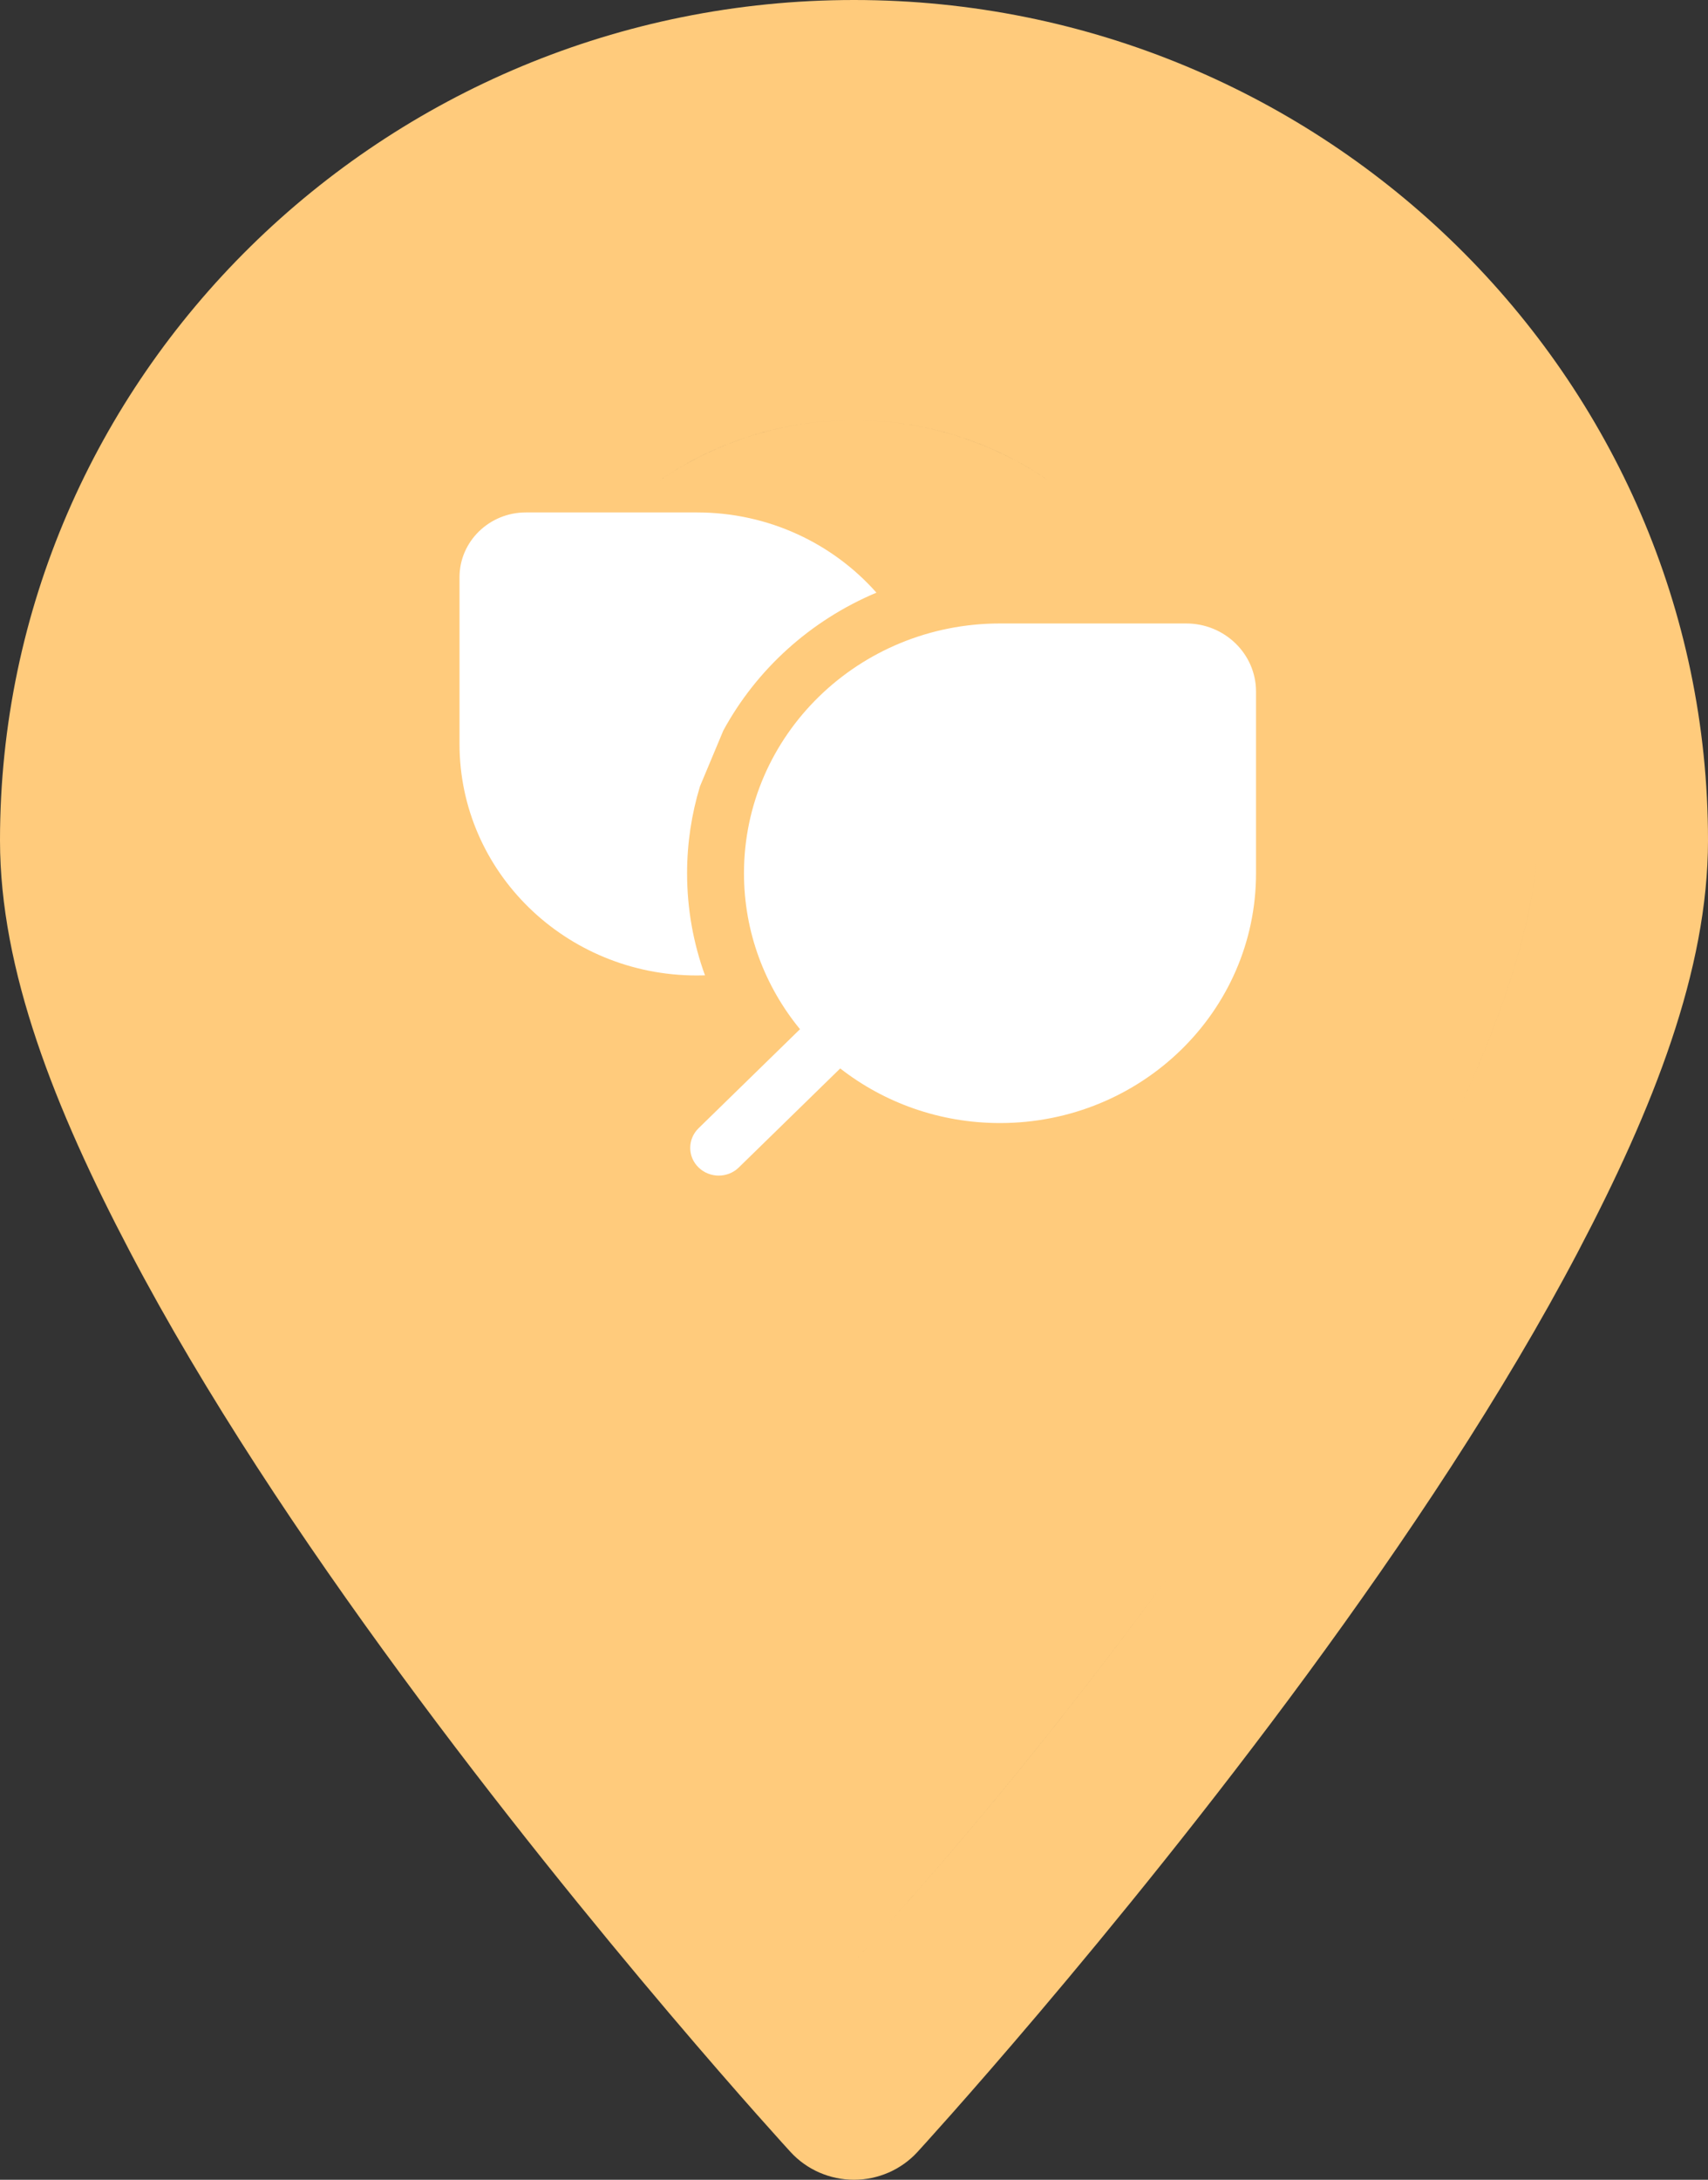 <svg width="29" height="37" viewBox="0 0 29 37" fill="none" xmlns="http://www.w3.org/2000/svg">
<rect x="0" y="0" width="29" height="37" fill="#333333" stroke="none"/>
<path fill-rule="evenodd" clip-rule="evenodd" d="M14.5 0C6.509 0 0 6.403 0 14.264C0 16.467 0.928 18.812 2.203 21.24C3.478 23.669 5.144 26.16 6.803 28.417C10.119 32.931 13.424 36.53 13.424 36.53C13.56 36.678 13.726 36.796 13.911 36.877C14.097 36.958 14.297 37 14.5 37C14.703 37 14.903 36.958 15.089 36.877C15.274 36.796 15.44 36.678 15.576 36.53C15.576 36.53 18.881 32.931 22.198 28.417C23.855 26.16 25.522 23.669 26.797 21.24C28.072 18.812 29 16.467 29 14.264C29 6.403 22.491 0 14.5 0ZM26.1 14.264C26.1 11.606 25.184 9.165 23.645 7.229C25.184 9.165 26.1 11.606 26.1 14.264C26.1 15.607 25.397 17.699 24.225 19.931C23.053 22.162 21.457 24.562 19.852 26.745C17.4 30.084 15.632 32.043 14.723 33.051L14.722 33.052C14.641 33.142 14.567 33.223 14.5 33.298L14.5 33.298C14.567 33.223 14.642 33.141 14.723 33.051L14.723 33.051C15.632 32.043 17.4 30.083 19.852 26.745C21.457 24.562 23.053 22.162 24.225 19.931C25.397 17.699 26.1 15.606 26.1 14.264ZM8.843 11.584C8.749 11.988 8.7 12.408 8.7 12.838C8.7 13.268 8.749 13.688 8.843 14.092V14.092C8.749 13.688 8.7 13.268 8.7 12.838C8.7 12.407 8.749 11.988 8.843 11.584V11.584ZM14.5 7.132C13.257 7.132 12.101 7.524 11.153 8.187H11.153C12.101 7.523 13.257 7.132 14.5 7.132C15.743 7.132 16.899 7.523 17.846 8.187H17.846C16.899 7.524 15.743 7.132 14.5 7.132Z" fill="#FFCB7C"/>
<path d="M8.93 8.698C8.307 8.698 7.802 9.191 7.802 9.798V12.628C7.802 14.799 9.606 16.558 11.831 16.558C11.878 16.558 11.924 16.557 11.97 16.556C11.773 16.014 11.666 15.431 11.666 14.823C11.666 14.31 11.743 13.815 11.885 13.347L12.281 12.401C12.847 11.359 13.765 10.529 14.881 10.06C14.142 9.226 13.05 8.698 11.831 8.698H8.93ZM13.583 17.47L11.861 19.151C11.672 19.335 11.672 19.634 11.861 19.817C12.05 20.001 12.356 20.001 12.544 19.817L14.266 18.136C15.01 18.716 15.953 19.063 16.979 19.063C19.38 19.063 21.326 17.165 21.326 14.823V11.739C21.326 11.101 20.795 10.583 20.14 10.583L16.979 10.583C14.578 10.583 12.632 12.481 12.632 14.823C12.632 15.824 12.988 16.745 13.583 17.47Z" fill="white"/>
</svg>
